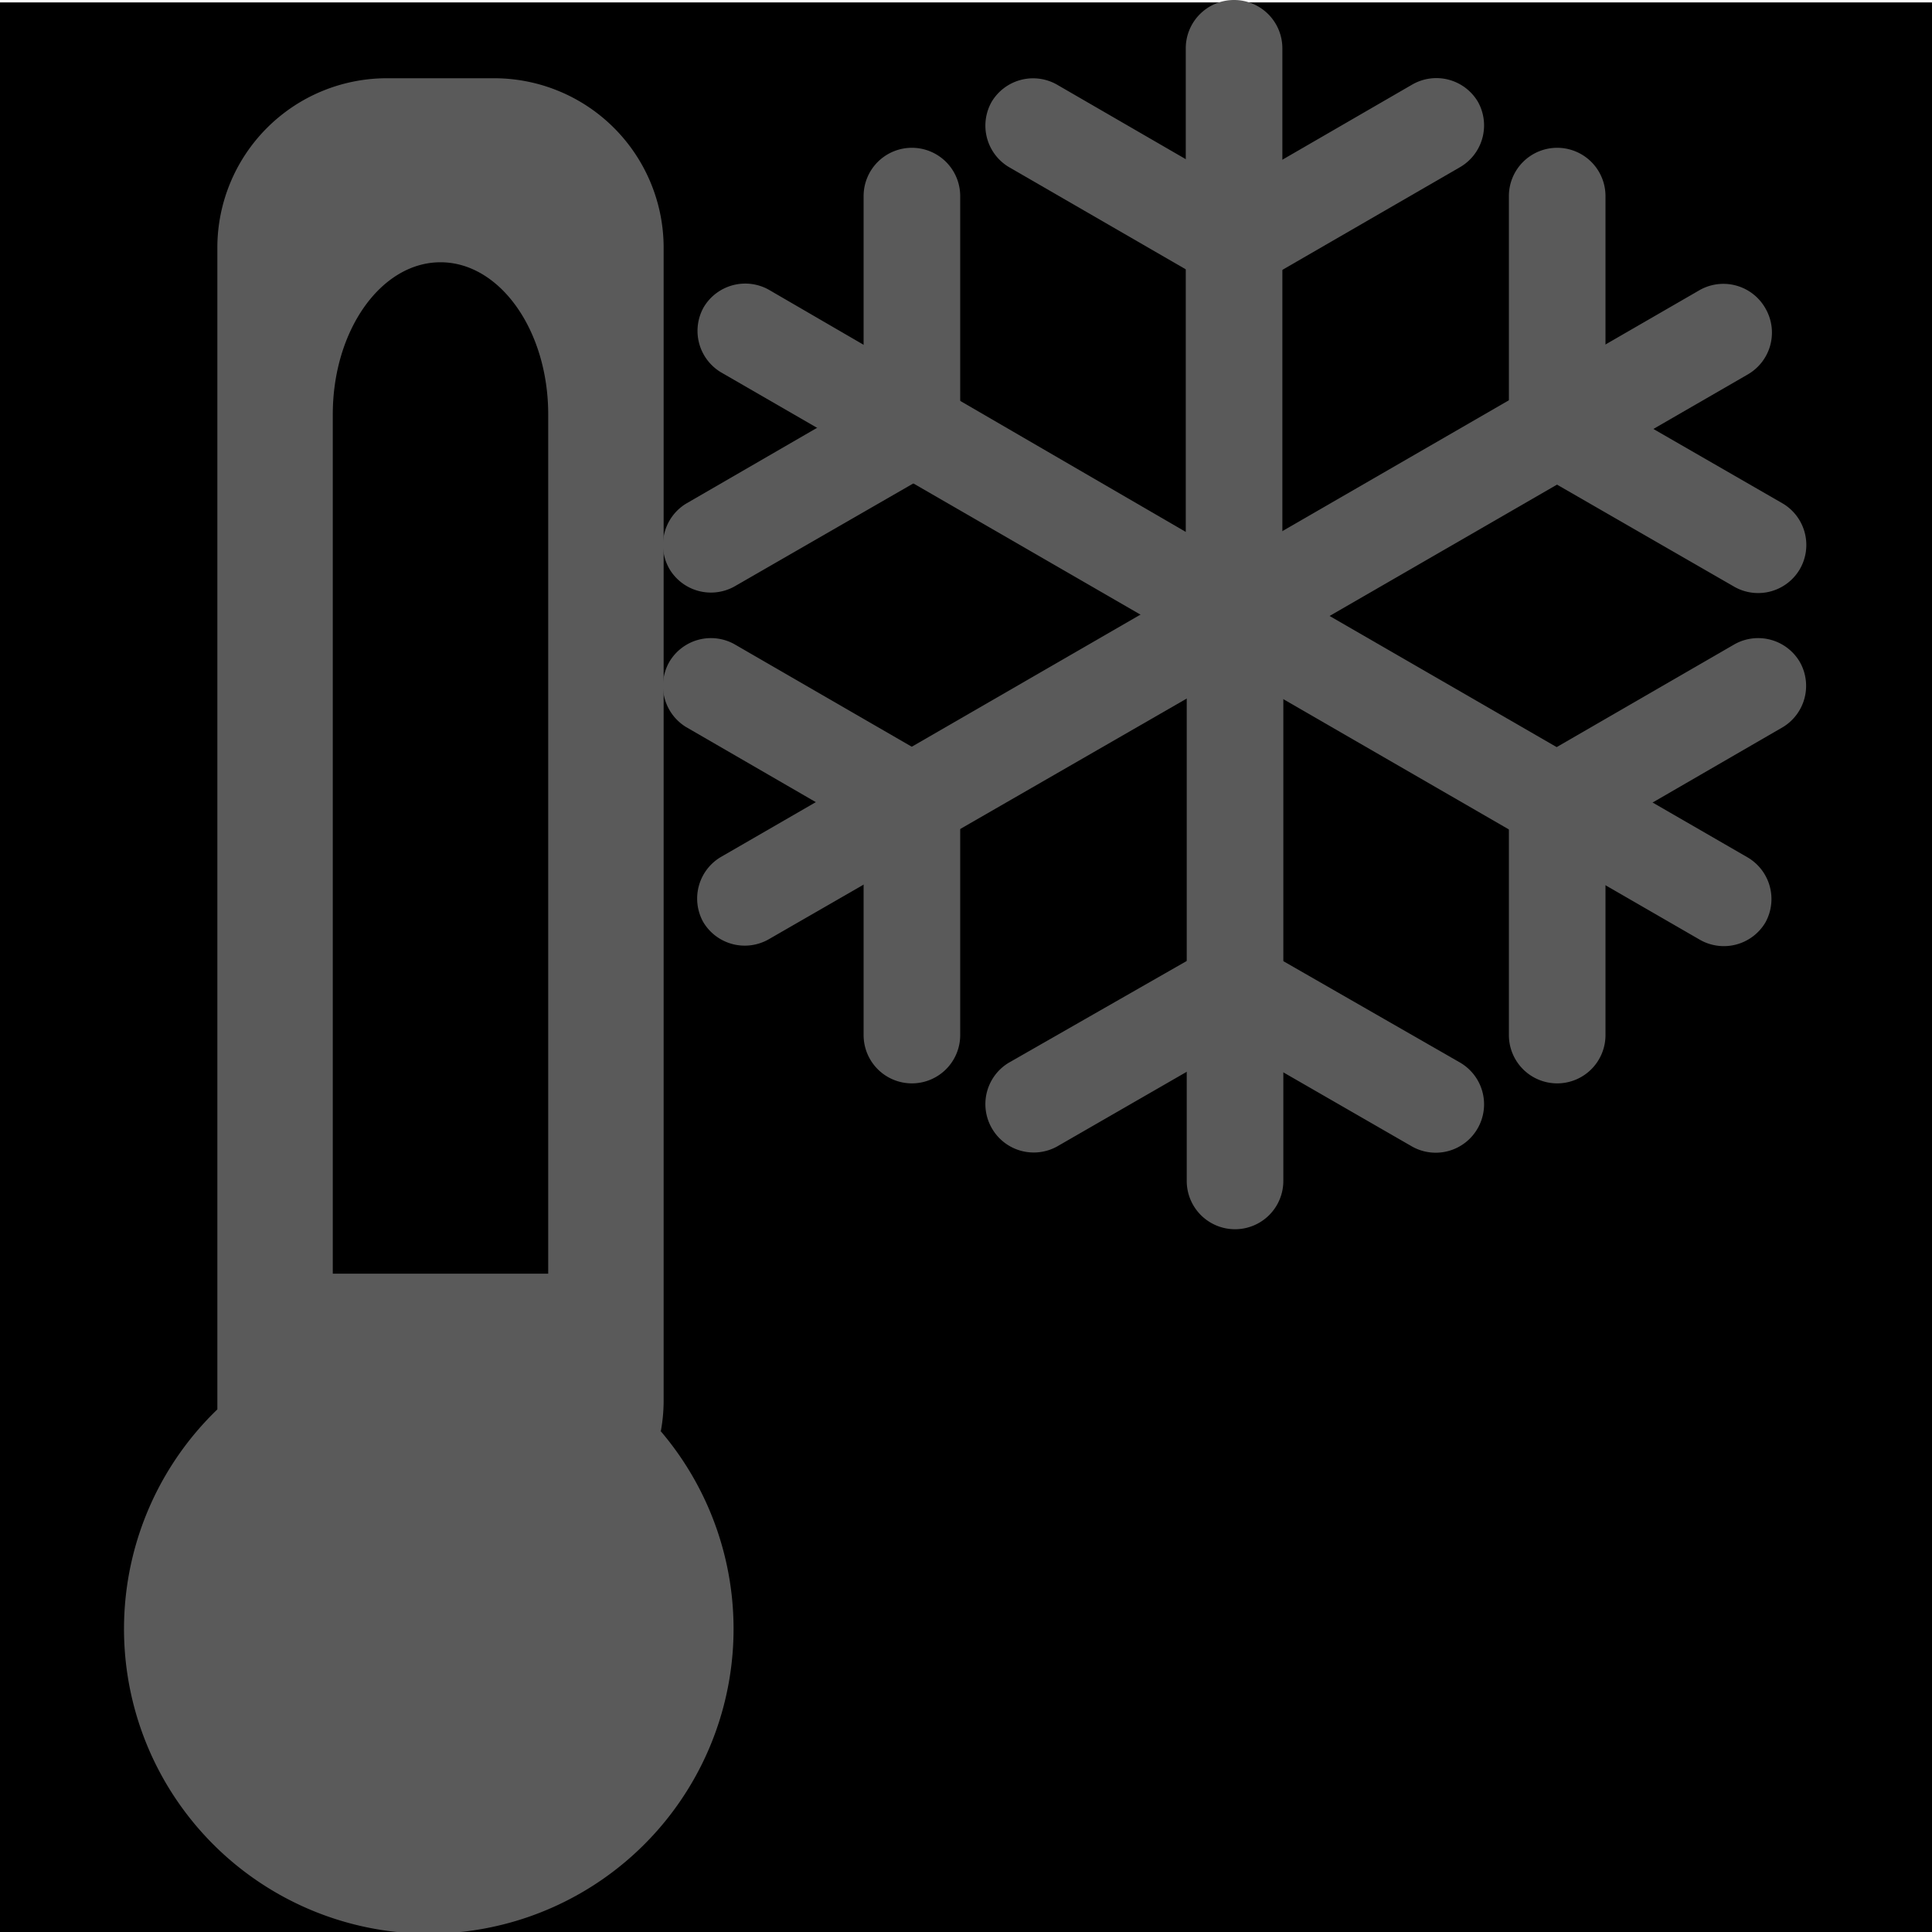 <svg id="_01" data-name="01" xmlns="http://www.w3.org/2000/svg" viewBox="0 0 40 40"><defs><style>.cls-2{fill:#5a5a5a;fill-rule:evenodd;}</style></defs><title>Artboard 51</title><rect class="cls-1" y="0.05" width="40" height="40"/><path class="cls-2" d="M24.57,13.73V24.45a1,1,0,0,0,1,1h0a1,1,0,0,0,1-1V13.73a1,1,0,0,0-1-1h0A1,1,0,0,0,24.57,13.73Z"/><path class="cls-2" d="M29.24,23.74l-3.68-2.12V19.32L30.23,22a1,1,0,0,1,.37,1.35h0A1,1,0,0,1,29.24,23.74Z"/><path class="cls-2" d="M21.88,23.74l3.68-2.12V19.33L20.89,22a1,1,0,0,0-.36,1.35h0A1,1,0,0,0,21.88,23.74Z"/><path class="cls-2" d="M24.21,12.38l-9.28,5.36a1,1,0,0,0-.37,1.35h0a1,1,0,0,0,1.35.36L25.2,14.1a1,1,0,0,0,.36-1.35h0A1,1,0,0,0,24.21,12.38Z"/><path class="cls-2" d="M17.88,21.43V17.18l2-1.14v5.39a1,1,0,0,1-1,1h0A1,1,0,0,1,17.88,21.43Z"/><path class="cls-2" d="M14.2,15.05l3.68,2.13,2-1.14-4.67-2.7a1,1,0,0,0-1.35.36h0A1,1,0,0,0,14.2,15.05Z"/><path class="cls-2" d="M25.2,11.39,15.92,6a1,1,0,0,0-1.35.36h0a1,1,0,0,0,.36,1.35l9.28,5.36a1,1,0,0,0,1.35-.36h0A1,1,0,0,0,25.2,11.39Z"/><path class="cls-2" d="M14.2,10.43l3.68-2.13,2,1.15-4.67,2.69a1,1,0,0,1-1.35-.36h0A1,1,0,0,1,14.2,10.43Z"/><path class="cls-2" d="M17.88,4.06V8.31l2,1.15V4.06a1,1,0,0,0-1-1h0A1,1,0,0,0,17.88,4.06Z"/><path class="cls-2" d="M26.55,11.75V1a1,1,0,0,0-1-1h0a1,1,0,0,0-1,1V11.75a1,1,0,0,0,1,1h0A1,1,0,0,0,26.55,11.75Z"/><path class="cls-2" d="M21.88,1.75l3.68,2.13V6.16l-4.67-2.7a1,1,0,0,1-.36-1.35h0A1,1,0,0,1,21.88,1.75Z"/><path class="cls-2" d="M29.24,1.75,25.56,3.88V6.16l4.67-2.7a1,1,0,0,0,.37-1.35h0A1,1,0,0,0,29.24,1.75Z"/><path class="cls-2" d="M26.91,13.11l9.28-5.36a1,1,0,0,0,.37-1.35h0A1,1,0,0,0,35.2,6l-9.28,5.36a1,1,0,0,0-.36,1.35h0A1,1,0,0,0,26.91,13.11Z"/><path class="cls-2" d="M33.24,4.06V8.31l-2,1.15V4.06a1,1,0,0,1,1-1h0A1,1,0,0,1,33.24,4.06Z"/><path class="cls-2" d="M36.92,10.43,33.24,8.31l-2,1.15,4.67,2.69a1,1,0,0,0,1.35-.36h0A1,1,0,0,0,36.92,10.43Z"/><path class="cls-2" d="M25.92,14.1l9.28,5.36a1,1,0,0,0,1.35-.36h0a1,1,0,0,0-.37-1.35l-9.28-5.36a1,1,0,0,0-1.35.36h0A1,1,0,0,0,25.92,14.1Z"/><path class="cls-2" d="M36.92,15.05l-3.68,2.13-2-1.14,4.67-2.7a1,1,0,0,1,1.35.36h0A1,1,0,0,1,36.92,15.05Z"/><path class="cls-2" d="M33.24,21.43V17.18l-2-1.14v5.39a1,1,0,0,0,1,1h0A1,1,0,0,0,33.24,21.43Z"/><path class="cls-2" d="M13.68,29.64a3.51,3.51,0,0,0,.06-.62V5.12a3.51,3.51,0,0,0-3.5-3.5H8a3.51,3.51,0,0,0-3.5,3.5V29c0,.06,0,.12,0,.18a6.31,6.31,0,1,0,9.17.44ZM9.12,5.43c1.23,0,2.23,1.41,2.23,3.15V26.37H6.89V8.58C6.89,6.84,7.89,5.43,9.12,5.43Z"/></svg>